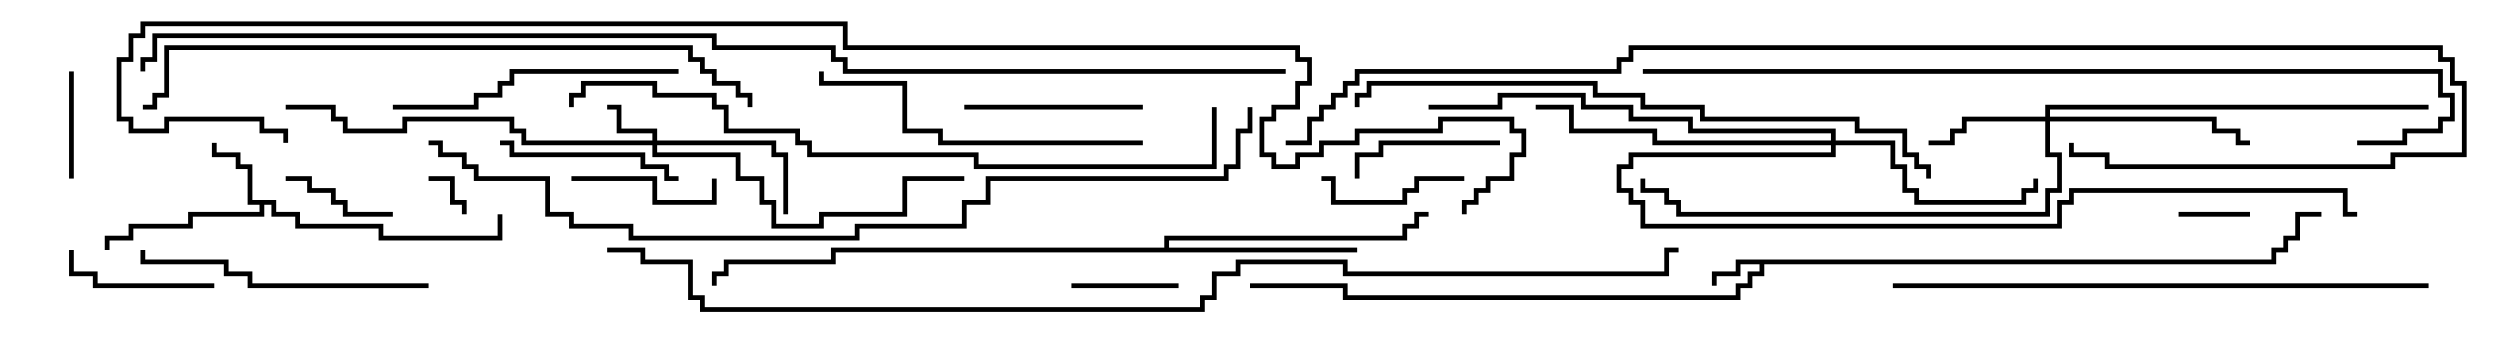 <svg version="1.1" width="105" height="15" xmlns="http://www.w3.org/2000/svg"><path d="M95.4,10.9L95.4,10.4L95.9,10.4L95.9,9.9L96.4,9.9L96.4,8.9L97.5,8.9L97.5,9.1L96.6,9.1L96.6,10.1L96.1,10.1L96.1,10.6L95.6,10.6L95.6,11.1L74.1,11.1L74.1,11.6L73.6,11.6L73.6,12.1L73.1,12.1L73.1,12.6L56.4,12.6L56.4,12.1L52.5,12.1L52.5,11.9L56.6,11.9L56.6,12.4L72.9,12.4L72.9,11.9L73.4,11.9L73.4,11.4L73.9,11.4L73.9,11.1L73.1,11.1L73.1,11.6L72.1,11.6L72.1,12L71.9,12L71.9,11.4L72.9,11.4L72.9,10.9z" stroke="none"/><path d="M11.6,8.4L11.6,8.9L12.6,8.9L12.6,9.4L16.1,9.4L16.1,9.9L20.9,9.9L20.9,9L21.1,9L21.1,10.1L15.9,10.1L15.9,9.6L12.4,9.6L12.4,9.1L11.4,9.1L11.4,8.6L11.1,8.6L11.1,9.1L8.1,9.1L8.1,9.6L5.6,9.6L5.6,10.1L4.6,10.1L4.6,10.5L4.4,10.5L4.4,9.9L5.4,9.9L5.4,9.4L7.9,9.4L7.9,8.9L10.9,8.9L10.9,8.6L10.4,8.6L10.4,7.1L9.9,7.1L9.9,6.6L8.9,6.6L8.9,6L9.1,6L9.1,6.4L10.1,6.4L10.1,6.9L10.6,6.9L10.6,8.4z" stroke="none"/><path d="M48.9,10.4L48.9,9.9L58.9,9.9L58.9,9.4L59.4,9.4L59.4,8.9L60,8.9L60,9.1L59.6,9.1L59.6,9.6L59.1,9.6L59.1,10.1L49.1,10.1L49.1,10.4L57,10.4L57,10.6L35.1,10.6L35.1,11.1L30.6,11.1L30.6,11.6L30.1,11.6L30.1,12L29.9,12L29.9,11.4L30.4,11.4L30.4,10.9L34.9,10.9L34.9,10.4z" stroke="none"/><path d="M27.4,5.9L27.4,5.6L25.9,5.6L25.9,4.6L25.5,4.6L25.5,4.4L26.1,4.4L26.1,5.4L27.6,5.4L27.6,5.9L32.6,5.9L32.6,6.4L33.1,6.4L33.1,9L32.9,9L32.9,6.6L32.4,6.6L32.4,6.1L27.6,6.1L27.6,6.4L31.1,6.4L31.1,7.4L32.1,7.4L32.1,8.4L32.6,8.4L32.6,9.4L34.4,9.4L34.4,8.9L37.9,8.9L37.9,7.4L40.5,7.4L40.5,7.6L38.1,7.6L38.1,9.1L34.6,9.1L34.6,9.6L32.4,9.6L32.4,8.6L31.9,8.6L31.9,7.6L30.9,7.6L30.9,6.6L27.4,6.6L27.4,6.1L21.9,6.1L21.9,5.6L21.4,5.6L21.4,5.1L17.1,5.1L17.1,5.6L14.4,5.6L14.4,5.1L13.9,5.1L13.9,4.6L12,4.6L12,4.4L14.1,4.4L14.1,4.9L14.6,4.9L14.6,5.4L16.9,5.4L16.9,4.9L21.6,4.9L21.6,5.4L22.1,5.4L22.1,5.9z" stroke="none"/><path d="M85.9,4.9L85.9,4.4L102,4.4L102,4.6L86.1,4.6L86.1,4.9L93.1,4.9L93.1,5.4L94.1,5.4L94.1,5.9L94.5,5.9L94.5,6.1L93.9,6.1L93.9,5.6L92.9,5.6L92.9,5.1L86.1,5.1L86.1,6.4L86.6,6.4L86.6,8.1L86.1,8.1L86.1,9.1L70.4,9.1L70.4,8.6L69.9,8.6L69.9,8.1L68.9,8.1L68.9,7.5L69.1,7.5L69.1,7.9L70.1,7.9L70.1,8.4L70.6,8.4L70.6,8.9L85.9,8.9L85.9,7.9L86.4,7.9L86.4,6.6L85.9,6.6L85.9,5.1L82.6,5.1L82.6,5.6L82.1,5.6L82.1,6.1L81,6.1L81,5.9L81.9,5.9L81.9,5.4L82.4,5.4L82.4,4.9z" stroke="none"/><path d="M76.9,5.9L76.9,5.6L70.9,5.6L70.9,5.1L68.4,5.1L68.4,4.6L66.4,4.6L66.4,4.1L63.1,4.1L63.1,4.6L60,4.6L60,4.4L62.9,4.4L62.9,3.9L66.6,3.9L66.6,4.4L68.6,4.4L68.6,4.9L71.1,4.9L71.1,5.4L77.1,5.4L77.1,5.9L79.6,5.9L79.6,6.9L80.1,6.9L80.1,7.9L80.6,7.9L80.6,8.4L84.9,8.4L84.9,7.9L85.4,7.9L85.4,7.5L85.6,7.5L85.6,8.1L85.1,8.1L85.1,8.6L80.4,8.6L80.4,8.1L79.9,8.1L79.9,7.1L79.4,7.1L79.4,6.1L77.1,6.1L77.1,6.6L68.6,6.6L68.6,7.1L68.1,7.1L68.1,7.9L68.6,7.9L68.6,8.4L69.1,8.4L69.1,9.4L86.4,9.4L86.4,8.4L86.9,8.4L86.9,7.9L98.6,7.9L98.6,8.9L99,8.9L99,9.1L98.4,9.1L98.4,8.1L87.1,8.1L87.1,8.6L86.6,8.6L86.6,9.6L68.9,9.6L68.9,8.6L68.4,8.6L68.4,8.1L67.9,8.1L67.9,6.9L68.4,6.9L68.4,6.4L76.9,6.4L76.9,6.1L69.4,6.1L69.4,5.6L65.9,5.6L65.9,4.6L64.5,4.6L64.5,4.4L66.1,4.4L66.1,5.4L69.6,5.4L69.6,5.9z" stroke="none"/><path d="M18,7.6L18,7.4L19.1,7.4L19.1,8.4L19.6,8.4L19.6,9L19.4,9L19.4,8.6L18.9,8.6L18.9,7.6z" stroke="none"/><path d="M94.5,8.9L94.5,9.1L91.5,9.1L91.5,8.9z" stroke="none"/><path d="M2.9,3L3.1,3L3.1,7.5L2.9,7.5z" stroke="none"/><path d="M49.5,11.9L49.5,12.1L45,12.1L45,11.9z" stroke="none"/><path d="M12,7.6L12,7.4L13.1,7.4L13.1,7.9L14.1,7.9L14.1,8.4L14.6,8.4L14.6,8.9L16.5,8.9L16.5,9.1L14.4,9.1L14.4,8.6L13.9,8.6L13.9,8.1L12.9,8.1L12.9,7.6z" stroke="none"/><path d="M55.5,7.6L55.5,7.4L56.1,7.4L56.1,8.4L58.9,8.4L58.9,7.9L59.4,7.9L59.4,7.4L61.5,7.4L61.5,7.6L59.6,7.6L59.6,8.1L59.1,8.1L59.1,8.6L55.9,8.6L55.9,7.6z" stroke="none"/><path d="M24,7.6L24,7.4L27.6,7.4L27.6,8.4L29.9,8.4L29.9,7.5L30.1,7.5L30.1,8.6L27.4,8.6L27.4,7.6z" stroke="none"/><path d="M9,11.9L9,12.1L3.9,12.1L3.9,11.6L2.9,11.6L2.9,10.5L3.1,10.5L3.1,11.4L4.1,11.4L4.1,11.9z" stroke="none"/><path d="M63,5.9L63,6.1L58.1,6.1L58.1,6.6L57.1,6.6L57.1,7.5L56.9,7.5L56.9,6.4L57.9,6.4L57.9,5.9z" stroke="none"/><path d="M48,4.4L48,4.6L40.5,4.6L40.5,4.4z" stroke="none"/><path d="M21,6.1L21,5.9L21.6,5.9L21.6,6.4L27.1,6.4L27.1,6.9L28.1,6.9L28.1,7.4L28.5,7.4L28.5,7.6L27.9,7.6L27.9,7.1L26.9,7.1L26.9,6.6L21.4,6.6L21.4,6.1z" stroke="none"/><path d="M28.5,2.9L28.5,3.1L21.6,3.1L21.6,3.6L21.1,3.6L21.1,4.1L20.1,4.1L20.1,4.6L16.5,4.6L16.5,4.4L19.9,4.4L19.9,3.9L20.9,3.9L20.9,3.4L21.4,3.4L21.4,2.9z" stroke="none"/><path d="M18,11.9L18,12.1L10.4,12.1L10.4,11.6L9.4,11.6L9.4,11.1L5.9,11.1L5.9,10.5L6.1,10.5L6.1,10.9L9.6,10.9L9.6,11.4L10.6,11.4L10.6,11.9z" stroke="none"/><path d="M48,5.9L48,6.1L39.4,6.1L39.4,5.6L37.9,5.6L37.9,3.6L34.4,3.6L34.4,3L34.6,3L34.6,3.4L38.1,3.4L38.1,5.4L39.6,5.4L39.6,5.9z" stroke="none"/><path d="M79.5,12.1L79.5,11.9L102,11.9L102,12.1z" stroke="none"/><path d="M81.1,7.5L80.9,7.5L80.9,7.1L80.4,7.1L80.4,6.6L79.9,6.6L79.9,5.6L77.9,5.6L77.9,5.1L71.4,5.1L71.4,4.6L68.9,4.6L68.9,4.1L66.9,4.1L66.9,3.6L57.6,3.6L57.6,4.1L57.1,4.1L57.1,4.5L56.9,4.5L56.9,3.9L57.4,3.9L57.4,3.4L67.1,3.4L67.1,3.9L69.1,3.9L69.1,4.4L71.6,4.4L71.6,4.9L78.1,4.9L78.1,5.4L80.1,5.4L80.1,6.4L80.6,6.4L80.6,6.9L81.1,6.9z" stroke="none"/><path d="M31.6,4.5L31.4,4.5L31.4,4.1L30.9,4.1L30.9,3.6L29.9,3.6L29.9,3.1L29.4,3.1L29.4,2.6L28.9,2.6L28.9,2.1L7.1,2.1L7.1,4.1L6.6,4.1L6.6,4.6L6,4.6L6,4.4L6.4,4.4L6.4,3.9L6.9,3.9L6.9,1.9L29.1,1.9L29.1,2.4L29.6,2.4L29.6,2.9L30.1,2.9L30.1,3.4L31.1,3.4L31.1,3.9L31.6,3.9z" stroke="none"/><path d="M50.9,4.5L51.1,4.5L51.1,7.1L40.9,7.1L40.9,6.6L33.9,6.6L33.9,6.1L33.4,6.1L33.4,5.6L30.4,5.6L30.4,4.6L29.9,4.6L29.9,4.1L27.4,4.1L27.4,3.6L24.6,3.6L24.6,4.1L24.1,4.1L24.1,4.5L23.9,4.5L23.9,3.9L24.4,3.9L24.4,3.4L27.6,3.4L27.6,3.9L30.1,3.9L30.1,4.4L30.6,4.4L30.6,5.4L33.6,5.4L33.6,5.9L34.1,5.9L34.1,6.4L41.1,6.4L41.1,6.9L50.9,6.9z" stroke="none"/><path d="M69,3.1L69,2.9L102.6,2.9L102.6,3.9L103.1,3.9L103.1,5.1L102.6,5.1L102.6,5.6L101.1,5.6L101.1,6.1L99,6.1L99,5.9L100.9,5.9L100.9,5.4L102.4,5.4L102.4,4.9L102.9,4.9L102.9,4.1L102.4,4.1L102.4,3.1z" stroke="none"/><path d="M54,6.1L54,5.9L54.9,5.9L54.9,4.9L55.4,4.9L55.4,4.4L55.9,4.4L55.9,3.9L56.4,3.9L56.4,3.4L56.9,3.4L56.9,2.9L67.9,2.9L67.9,2.4L68.4,2.4L68.4,1.9L102.6,1.9L102.6,2.4L103.1,2.4L103.1,3.4L103.6,3.4L103.6,6.6L100.6,6.6L100.6,7.1L88.4,7.1L88.4,6.6L86.9,6.6L86.9,6L87.1,6L87.1,6.4L88.6,6.4L88.6,6.9L100.4,6.9L100.4,6.4L103.4,6.4L103.4,3.6L102.9,3.6L102.9,2.6L102.4,2.6L102.4,2.1L68.6,2.1L68.6,2.6L68.1,2.6L68.1,3.1L57.1,3.1L57.1,3.6L56.6,3.6L56.6,4.1L56.1,4.1L56.1,4.6L55.6,4.6L55.6,5.1L55.1,5.1L55.1,6.1z" stroke="none"/><path d="M52.4,4.5L52.6,4.5L52.6,5.6L52.1,5.6L52.1,7.1L51.6,7.1L51.6,7.6L41.6,7.6L41.6,8.6L40.6,8.6L40.6,9.6L36.1,9.6L36.1,10.1L26.4,10.1L26.4,9.6L23.9,9.6L23.9,9.1L22.9,9.1L22.9,7.6L19.9,7.6L19.9,7.1L19.4,7.1L19.4,6.6L18.4,6.6L18.4,6.1L18,6.1L18,5.9L18.6,5.9L18.6,6.4L19.6,6.4L19.6,6.9L20.1,6.9L20.1,7.4L23.1,7.4L23.1,8.9L24.1,8.9L24.1,9.4L26.6,9.4L26.6,9.9L35.9,9.9L35.9,9.4L40.4,9.4L40.4,8.4L41.4,8.4L41.4,7.4L51.4,7.4L51.4,6.9L51.9,6.9L51.9,5.4L52.4,5.4z" stroke="none"/><path d="M25.5,10.6L25.5,10.4L27.1,10.4L27.1,10.9L29.1,10.9L29.1,12.4L29.6,12.4L29.6,12.9L50.4,12.9L50.4,12.4L50.9,12.4L50.9,11.4L51.9,11.4L51.9,10.9L56.6,10.9L56.6,11.4L69.9,11.4L69.9,10.4L70.5,10.4L70.5,10.6L70.1,10.6L70.1,11.6L56.4,11.6L56.4,11.1L52.1,11.1L52.1,11.6L51.1,11.6L51.1,12.6L50.6,12.6L50.6,13.1L29.4,13.1L29.4,12.6L28.9,12.6L28.9,11.1L26.9,11.1L26.9,10.6z" stroke="none"/><path d="M54,2.9L54,3.1L35.4,3.1L35.4,2.6L34.9,2.6L34.9,2.1L29.9,2.1L29.9,1.6L6.6,1.6L6.6,2.6L6.1,2.6L6.1,3L5.9,3L5.9,2.4L6.4,2.4L6.4,1.4L30.1,1.4L30.1,1.9L35.1,1.9L35.1,2.4L35.6,2.4L35.6,2.9z" stroke="none"/><path d="M61.6,9L61.4,9L61.4,8.4L61.9,8.4L61.9,7.9L62.4,7.9L62.4,7.4L63.4,7.4L63.4,6.4L63.9,6.4L63.9,5.6L63.4,5.6L63.4,5.1L60.6,5.1L60.6,5.6L57.1,5.6L57.1,6.1L55.6,6.1L55.6,6.6L54.6,6.6L54.6,7.1L53.4,7.1L53.4,6.6L52.9,6.6L52.9,4.9L53.4,4.9L53.4,4.4L54.4,4.4L54.4,3.4L54.9,3.4L54.9,2.6L54.4,2.6L54.4,2.1L35.4,2.1L35.4,1.1L6.1,1.1L6.1,1.6L5.6,1.6L5.6,2.6L5.1,2.6L5.1,4.9L5.6,4.9L5.6,5.4L6.9,5.4L6.9,4.9L11.1,4.9L11.1,5.4L12.1,5.4L12.1,6L11.9,6L11.9,5.6L10.9,5.6L10.9,5.1L7.1,5.1L7.1,5.6L5.4,5.6L5.4,5.1L4.9,5.1L4.9,2.4L5.4,2.4L5.4,1.4L5.9,1.4L5.9,0.9L35.6,0.9L35.6,1.9L54.6,1.9L54.6,2.4L55.1,2.4L55.1,3.6L54.6,3.6L54.6,4.6L53.6,4.6L53.6,5.1L53.1,5.1L53.1,6.4L53.6,6.4L53.6,6.9L54.4,6.9L54.4,6.4L55.4,6.4L55.4,5.9L56.9,5.9L56.9,5.4L60.4,5.4L60.4,4.9L63.6,4.9L63.6,5.4L64.1,5.4L64.1,6.6L63.6,6.6L63.6,7.6L62.6,7.6L62.6,8.1L62.1,8.1L62.1,8.6L61.6,8.6z" stroke="none"/></svg>